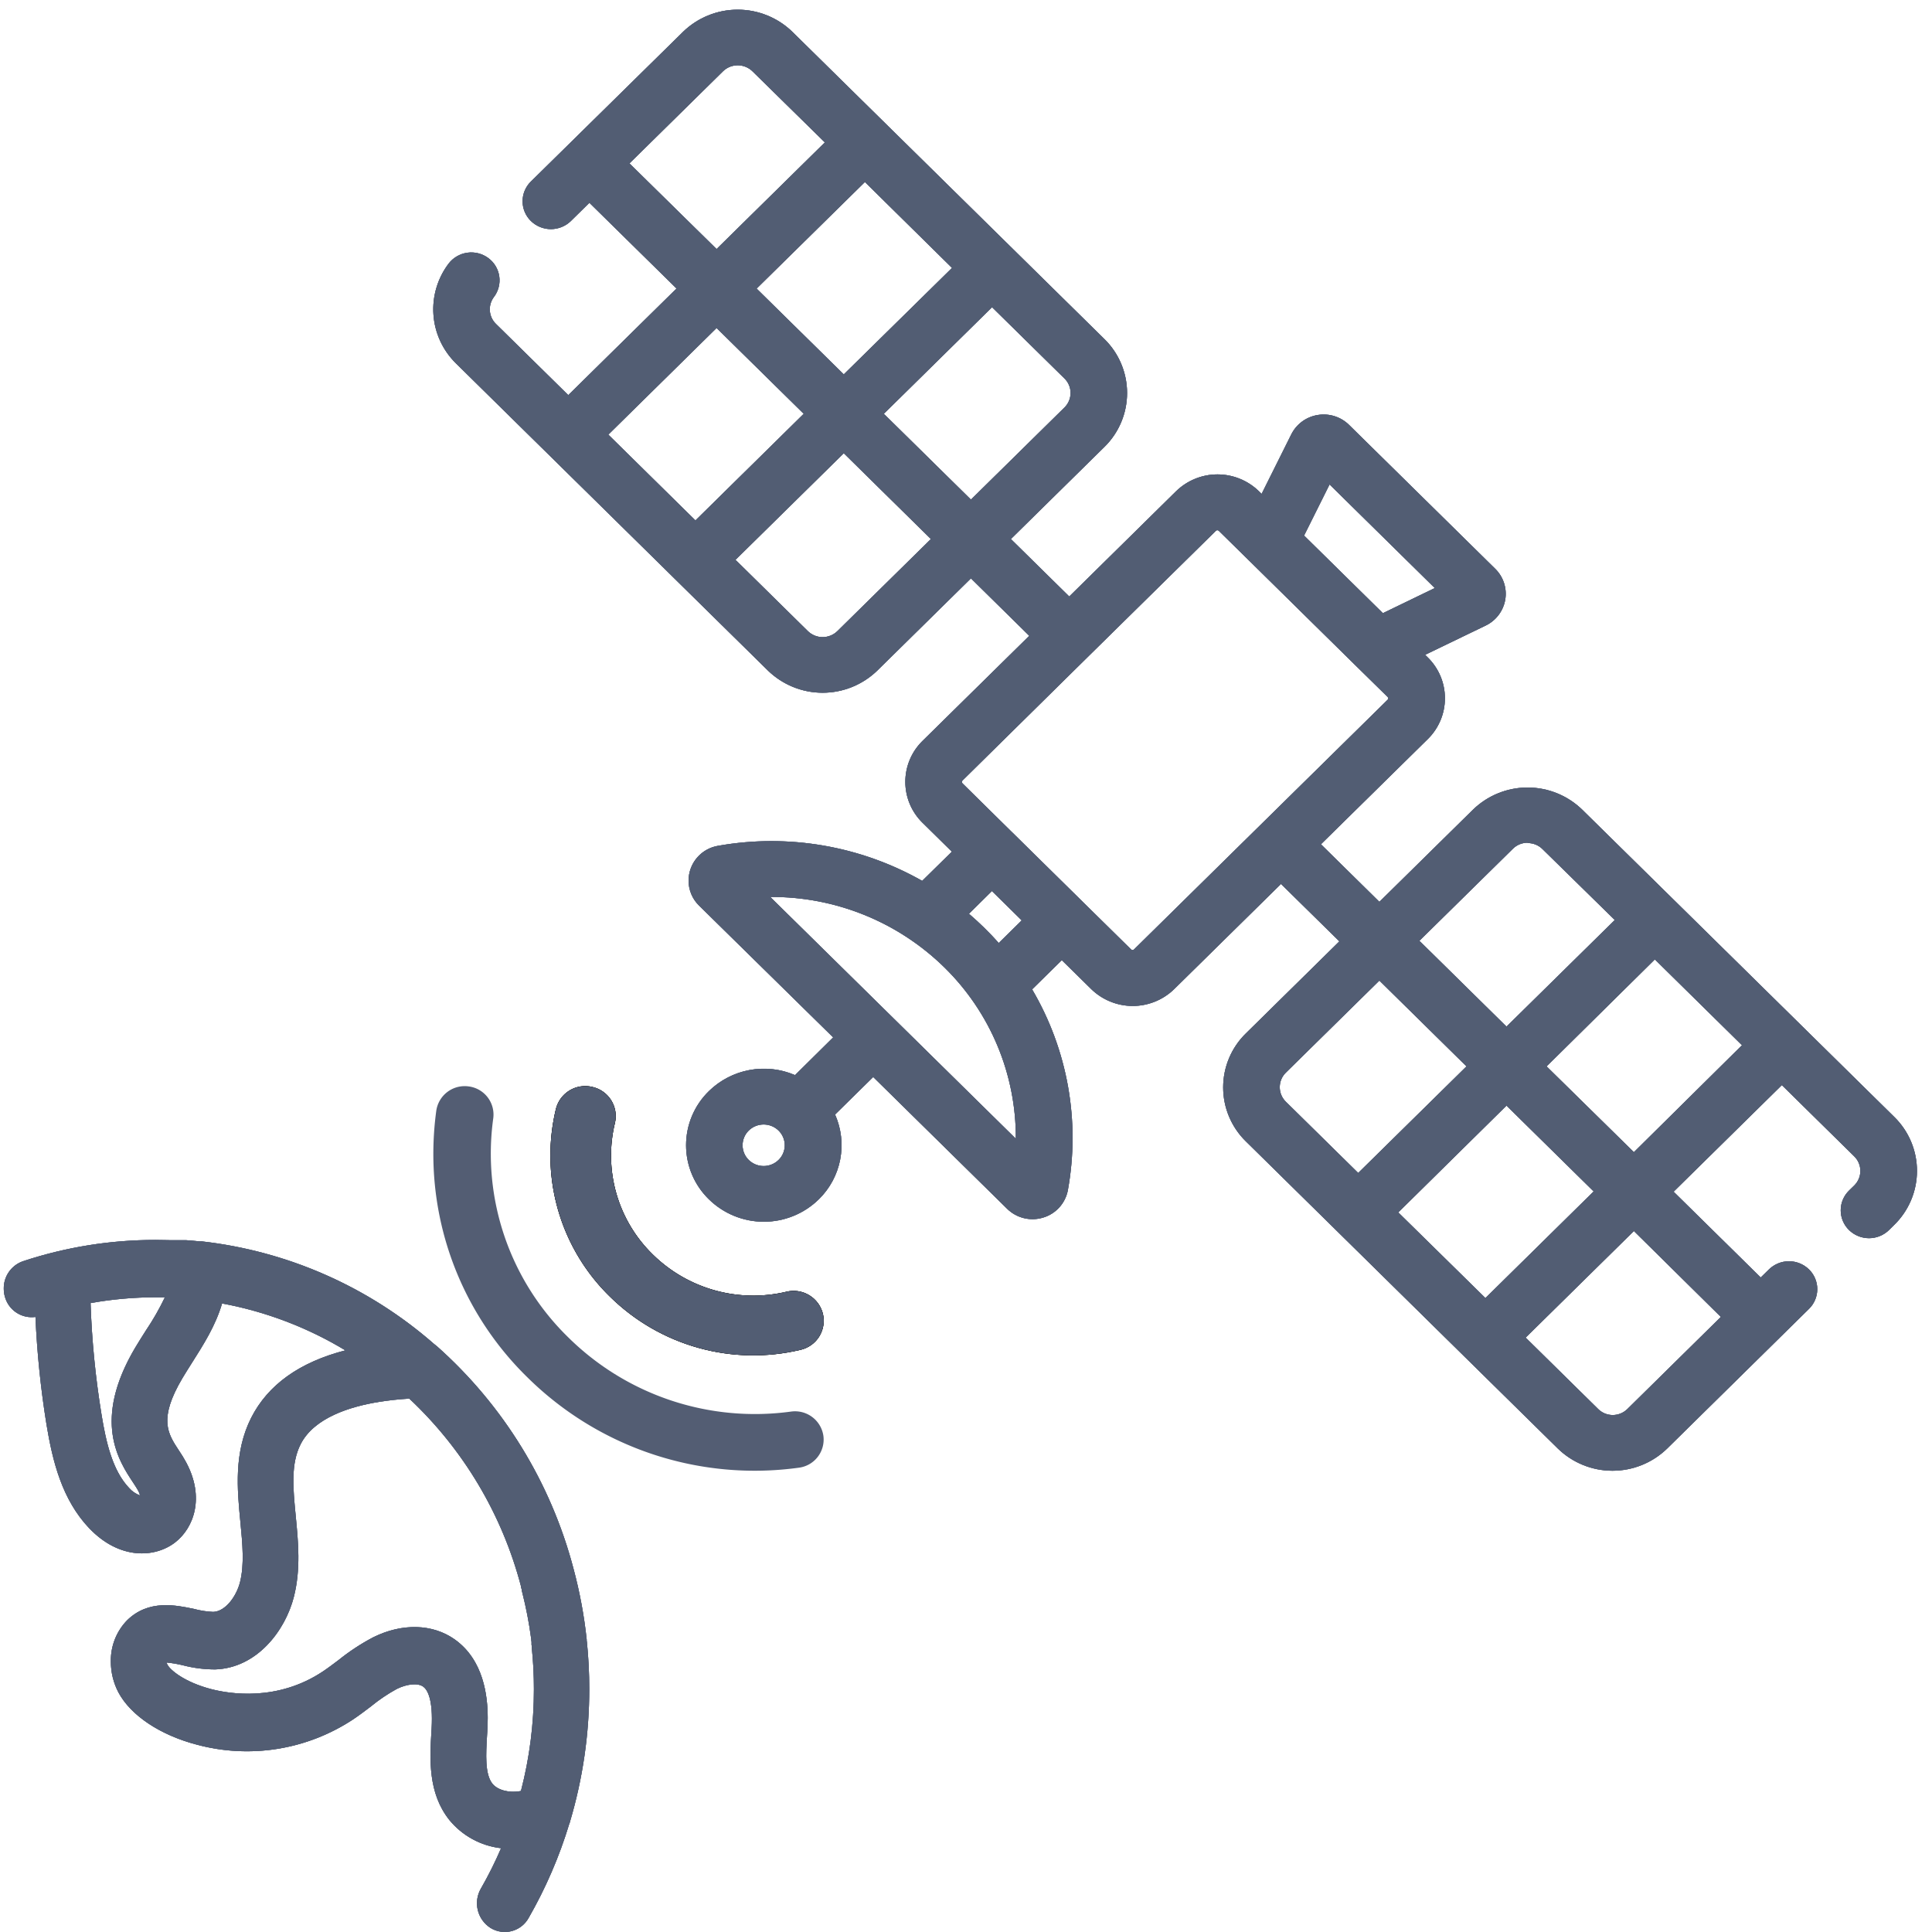 <svg id="Calque_1" data-name="Calque 1" xmlns="http://www.w3.org/2000/svg" viewBox="0 0 512 512"><defs><clipPath id="clip-path"><path class="cls-1" d="M34.2 394.31a7 7 0 002.93 2 6.59 6.59 0 00-.57-1.37c-.26-.5-.74-1.21-1.25-2-3.82-5.76-10.94-16.46.54-35.82.94-1.57 1.91-3.1 2.85-4.58a69 69 0 005-8.75h-2.54A98.9 98.9 0 0024 345.33a231.47 231.47 0 002.91 29.58c1.2 7.37 2.93 14.81 7.29 19.4zm66.29-22.8c-7.52 1.2-17.25 4.13-20.84 11.26-2.61 5.17-2 11.58-1.28 19 .67 6.92 1.36 14.07-.49 21.39-2.29 9-9.79 18.87-20.85 19.25a33.91 33.91 0 01-8.54-1.09 32.07 32.07 0 00-4.32-.74 1.69 1.69 0 00.19.56c.82 1.55 4.69 4.68 11.56 6.48 4.9 1.28 17.59 3.38 29.68-4.69 1.35-.9 2.7-1.93 4.13-3a56.8 56.8 0 019.12-6c7.7-3.84 15.8-3.63 21.69.56 7.61 5.42 8.71 14.92 8.71 20.82 0 1.57-.08 2.87-.13 3.79l-.05.79c-.29 5-.6 10.26 1.42 12.8 1.34 1.68 4.32 2.49 7.25 2l.32-.07a107.15 107.15 0 003.43-26.94 106.36 106.36 0 00-.58-11.21v-.11c0-.16 0-.32-.05-.48v-.29-.33c0-.11 0-.28-.05-.42s0-.14 0-.2-.05-.4-.08-.6A105.74 105.74 0 00138.4 422c-.05-.19-.09-.37-.14-.56a.85.85 0 010-.17c0-.12-.06-.24-.1-.36l-.09-.37v-.15a104.52 104.52 0 00-29.6-49.74c-2.73.15-5.37.45-7.98.86zm-55.37-42.85h4.15c1.2.08 2.39.19 3.57.31h.56a112.69 112.69 0 0161.65 27.22c.24.18.48.36.71.56A119.45 119.45 0 01152 415.79a122.25 122.25 0 013.48 18.72v.13c0 .05 0 .31.05.46a123.47 123.47 0 01.63 12.49 123 123 0 01-5.11 35.18c0 .17-.11.33-.17.5a119.81 119.81 0 01-10.79 25 7.21 7.21 0 01-10.08 2.66 7.76 7.76 0 01-2.57-10.43 102.81 102.81 0 005.35-10.71 20.78 20.78 0 01-13.7-7.47c-5.71-7.17-5.18-16.18-4.76-23.41l.05-.78c.46-8-1.2-10.43-2.23-11.16-1.39-1-4.25-.74-7 .62a44.53 44.53 0 00-6.79 4.58c-1.55 1.18-3.15 2.4-4.88 3.55a51.06 51.06 0 01-41.25 6.65c-9.79-2.55-17.58-7.75-20.85-13.88a17.49 17.49 0 01-2-8.21 15.23 15.23 0 014.3-10.88c5.74-5.62 13-4 17.82-3a23.42 23.42 0 005 .77c3.23-.11 6.15-4.1 7.11-7.89 1.18-4.68.65-10.19.09-16-.83-8.6-1.77-18.34 2.87-27.55C71 367 79.37 361 91.53 357.86a97.52 97.52 0 00-32.68-12.43c-1.74 5.95-5 11-7.87 15.55-.91 1.45-1.78 2.81-2.59 4.17-6.48 10.91-3.92 14.76-1 19.21a37.4 37.4 0 012 3.29c4.89 9.22 2 17.25-3 21.12-5.32 4.09-14.7 4.66-22.74-3.77-7.21-7.59-9.71-17.71-11.33-27.53A245.27 245.27 0 019.4 349a7.35 7.35 0 01-8.06-5.21 7.78 7.78 0 01-.34-2.31 7.58 7.58 0 015.12-7.25 111.41 111.41 0 0135.07-5.63q1.93 0 3.84.06z"/></clipPath><clipPath id="clip-path-2"><path class="cls-1" d="M.81 1.59h507.24V512H.81z"/></clipPath><clipPath id="clip-path-3"><path d="M218.09 348.22a7.91 7.91 0 01-6 9.51 54.13 54.13 0 01-50.45-14.11 52.2 52.2 0 01-15.78-37.36 53 53 0 011.45-12.32 8 8 0 019.66-5.89 7.92 7.92 0 016 9.52 36.61 36.61 0 0010 34.86 38 38 0 0035.42 9.9 8 8 0 019.7 5.89z"/></clipPath><clipPath id="clip-path-4"><path d="M.81 1.58h507.24V512H.81z"/></clipPath><clipPath id="clip-path-5"><path class="cls-1" d="M191.59 18.9l-24.78 24.4L189.9 66l28.7-28.26-19.18-18.84a5.6 5.6 0 00-7.83 0zm-30.38 96.28l23.09 22.74 28.7-28.26-23.1-22.74zm60.71 52.07l24.78-24.4-23.09-22.74-28.7 28.25 19.18 18.89a5.61 5.61 0 007.83 0zM282.09 108a5.4 5.4 0 001.62-3.86 5.34 5.34 0 00-1.62-3.85l-19.18-18.88-28.69 28.25 23.09 22.74zm-52.88-59.77l-28.7 28.25 23.1 22.74L252.3 71zm25.87 158.6a.55.55 0 000 .78L268 220.35l.15.14 18.51 18.23.14.14 12.95 12.75a.54.54 0 00.78 0l33.6-33.08 33.6-33.08a.51.51 0 00.16-.38.49.49 0 00-.17-.39l-8-7.86-.24-.23-28.23-27.81-.25-.24-8-7.87a.56.56 0 00-.39-.16.54.54 0 00-.39.16l-33.6 33.08zm1.7 35.33q2.1 1.8 4.09 3.75t3.81 4l6.09-6-7.9-7.78zm-52.66-4.46l65.09 64.08a63.15 63.15 0 00-18.95-45.42 65.3 65.3 0 00-46.14-18.66zm176.12-81.86l-27.89-27.46-6.76 13.55 20.89 20.57zM198.42 299.61a5.47 5.47 0 000 7.79 5.66 5.66 0 007.91 0 5.45 5.45 0 000-7.79 5.66 5.66 0 00-7.91 0zm142.34-15.35a5.41 5.41 0 000 7.71l19.18 18.88 28.7-28.25-23.09-22.74zM427.35 375a5.55 5.55 0 003.92-1.59L456.05 349 433 326.23l-28.69 28.25 19.18 18.89a5.51 5.51 0 003.86 1.63zm-33.7-31l28.69-28.26-23.1-22.74-28.69 28.3zm68-67l-23.1-22.75-28.69 28.35L433 305.34zm-56.8-53.67a5.52 5.52 0 00-3.92 1.6l-24.78 24.39 23.09 22.74 28.7-28.25L408.76 225a5.51 5.51 0 00-3.91-1.58zM210 8.45l82.67 81.4a20 20 0 010 28.6l-24.78 24.4 15.47 15.23 28.29-27.87a15.73 15.73 0 0122 0l.69.68 7.88-15.8a9.5 9.5 0 017-5.11 9.6 9.6 0 018.29 2.62l38.74 38.14a9.3 9.3 0 012.66 8.16 9.4 9.4 0 01-5.19 6.88l-16.05 7.75.69.69a15.14 15.14 0 010 21.66l-28.3 27.86L365.55 239l24.78-24.4a20.77 20.77 0 0129 0l24.48 24.1L502 296a20 20 0 010 28.6l-1.39 1.37a7.58 7.58 0 01-10.6 0 7.31 7.31 0 010-10.45l1.39-1.36a5.41 5.41 0 000-7.71l-19.19-18.89-28.69 28.25 23.09 22.74 2.18-2.14a7.59 7.59 0 0110.61 0 7.31 7.31 0 010 10.45l-37.57 37a20.77 20.77 0 01-29 0l-24.48-24.1-58.18-57.29a20 20 0 010-28.6l24.78-24.4-15.47-15.22-28.3 27.86a15.75 15.75 0 01-22 0l-7.79-7.66-7.87 7.74a77.63 77.63 0 019.48 53.2 9.38 9.38 0 01-6.52 7.27 9.6 9.6 0 01-9.58-2.32l-35.49-34.93-10.11 9.95a20.07 20.07 0 01-4.31 22.47 20.81 20.81 0 01-29.12 0 20 20 0 010-28.67 20.85 20.85 0 0122.82-4.24l10.11-10L185.27 240a9.26 9.26 0 01-2.79-6.62 9.35 9.35 0 017.82-9.23 81 81 0 0154.09 9.29l7.87-7.74-7.79-7.67a15.18 15.18 0 010-21.67l28.3-27.86-15.46-15.23-24.78 24.4a20.8 20.8 0 01-29.05 0l-82.67-81.4a20.06 20.06 0 01-1.92-26.41 7.57 7.57 0 0110.5-1.48 7.31 7.31 0 011.5 10.33 5.42 5.42 0 00.53 7.12l19.18 18.88 28.69-28.25-23.09-22.72-4.9 4.82a7.59 7.59 0 01-10.61 0 7.31 7.31 0 010-10.45L181 8.45a20.8 20.8 0 0129 0z"/></clipPath><clipPath id="clip-path-6"><path class="cls-1" d="M.81 1.58h507.24V512H.81z"/></clipPath><style>.cls-1{fill:#525d73}.cls-9{fill:none}</style></defs><path class="cls-1" d="M34.2 394.31a7 7 0 002.93 2 6.59 6.59 0 00-.57-1.37c-.26-.5-.74-1.21-1.25-2-3.82-5.76-10.94-16.46.54-35.82.94-1.57 1.91-3.1 2.85-4.58a69 69 0 005-8.75h-2.54A98.9 98.9 0 0024 345.33a231.47 231.47 0 002.91 29.58c1.2 7.37 2.93 14.81 7.29 19.4zm66.29-22.8c-7.52 1.2-17.25 4.13-20.84 11.26-2.61 5.17-2 11.58-1.28 19 .67 6.92 1.36 14.07-.49 21.39-2.29 9-9.79 18.87-20.85 19.25a33.91 33.91 0 01-8.54-1.09 32.07 32.07 0 00-4.32-.74 1.69 1.69 0 00.19.56c.82 1.55 4.69 4.68 11.56 6.48 4.9 1.28 17.59 3.38 29.68-4.69 1.35-.9 2.7-1.93 4.13-3a56.8 56.8 0 019.12-6c7.7-3.84 15.8-3.63 21.69.56 7.61 5.42 8.71 14.92 8.71 20.82 0 1.57-.08 2.87-.13 3.79l-.05.79c-.29 5-.6 10.26 1.42 12.8 1.34 1.68 4.32 2.49 7.25 2l.32-.07a107.15 107.15 0 003.43-26.94 106.36 106.36 0 00-.58-11.21v-.11c0-.16 0-.32-.05-.48v-.29-.33c0-.11 0-.28-.05-.42s0-.14 0-.2-.05-.4-.08-.6A105.74 105.74 0 00138.4 422c-.05-.19-.09-.37-.14-.56a.85.85 0 010-.17c0-.12-.06-.24-.1-.36l-.09-.37v-.15a104.52 104.52 0 00-29.6-49.74c-2.73.15-5.37.45-7.98.86zm-55.37-42.85h4.15c1.2.08 2.39.19 3.57.31h.56a112.69 112.69 0 0161.65 27.22c.24.18.48.36.71.56A119.45 119.45 0 01152 415.79a122.25 122.25 0 013.48 18.72v.13c0 .05 0 .31.05.46a123.47 123.47 0 01.63 12.49 123 123 0 01-5.11 35.18c0 .17-.11.33-.17.5a119.81 119.81 0 01-10.79 25 7.21 7.21 0 01-10.08 2.66 7.76 7.76 0 01-2.57-10.43 102.81 102.81 0 005.35-10.71 20.78 20.78 0 01-13.7-7.47c-5.71-7.17-5.18-16.18-4.76-23.41l.05-.78c.46-8-1.2-10.43-2.23-11.16-1.39-1-4.25-.74-7 .62a44.53 44.53 0 00-6.79 4.58c-1.55 1.18-3.15 2.4-4.88 3.55a51.06 51.06 0 01-41.25 6.65c-9.79-2.55-17.58-7.75-20.85-13.88a17.49 17.49 0 01-2-8.21 15.23 15.23 0 014.3-10.88c5.74-5.62 13-4 17.82-3a23.42 23.42 0 005 .77c3.23-.11 6.15-4.1 7.11-7.89 1.18-4.68.65-10.19.09-16-.83-8.6-1.77-18.34 2.87-27.55C71 367 79.37 361 91.53 357.86a97.52 97.52 0 00-32.68-12.43c-1.74 5.95-5 11-7.87 15.55-.91 1.45-1.78 2.81-2.59 4.17-6.48 10.91-3.92 14.76-1 19.21a37.4 37.4 0 012 3.29c4.89 9.22 2 17.25-3 21.12-5.32 4.09-14.7 4.66-22.74-3.77-7.21-7.59-9.71-17.71-11.33-27.53A245.27 245.27 0 019.4 349a7.35 7.35 0 01-8.06-5.21 7.78 7.78 0 01-.34-2.31 7.58 7.58 0 015.12-7.25 111.41 111.41 0 0135.07-5.63q1.93 0 3.84.06z"/><g clip-path="url(#clip-path)"><path class="cls-1" d="M.81 1.59h507.24V512H.81z"/><g clip-path="url(#clip-path-2)"><path class="cls-1" d="M-6.86 320.7h170.92v199.21H-6.86z"/></g></g><path d="M218.09 348.22a7.91 7.91 0 01-6 9.51 54.13 54.13 0 01-50.45-14.11 52.2 52.2 0 01-15.78-37.36 53 53 0 011.45-12.32 8 8 0 019.66-5.89 7.92 7.92 0 016 9.52 36.61 36.61 0 0010 34.86 38 38 0 0035.42 9.9 8 8 0 019.7 5.89z"/><g clip-path="url(#clip-path-3)"><path d="M.81 1.58h507.24V512H.81z"/><g clip-path="url(#clip-path-4)"><path class="cls-1" d="M138.01 279.94h88.14v87.13h-88.14z"/></g></g><path d="M130.72 296.35a68 68 0 0019.92 58.11 70.36 70.36 0 0059 19.62 7.6 7.6 0 018.57 6.44 7.52 7.52 0 01-6.54 8.44 85.64 85.64 0 01-71.83-23.88 82.73 82.73 0 01-25-59.28 85.28 85.28 0 01.78-11.45 7.61 7.61 0 018.58-6.44 7.53 7.53 0 016.52 8.44z" fill="#535d73"/><path class="cls-1" d="M191.59 18.9l-24.78 24.4L189.9 66l28.7-28.26-19.18-18.84a5.6 5.6 0 00-7.83 0zm-30.38 96.28l23.09 22.74 28.7-28.26-23.1-22.74zm60.71 52.07l24.78-24.4-23.09-22.74-28.7 28.25 19.18 18.89a5.61 5.61 0 007.83 0zM282.09 108a5.4 5.4 0 001.62-3.86 5.34 5.34 0 00-1.62-3.85l-19.18-18.88-28.69 28.25 23.09 22.74zm-52.88-59.77l-28.7 28.25 23.1 22.74L252.3 71zm25.87 158.6a.55.55 0 000 .78L268 220.35l.15.14 18.51 18.23.14.14 12.95 12.75a.54.54 0 00.78 0l33.6-33.08 33.6-33.08a.51.51 0 00.16-.38.49.49 0 00-.17-.39l-8-7.86-.24-.23-28.23-27.81-.25-.24-8-7.87a.56.56 0 00-.39-.16.54.54 0 00-.39.16l-33.6 33.08zm1.7 35.33q2.1 1.8 4.09 3.75t3.81 4l6.09-6-7.9-7.78zm-52.66-4.46l65.09 64.08a63.15 63.15 0 00-18.95-45.42 65.3 65.3 0 00-46.14-18.66zm176.12-81.86l-27.89-27.46-6.76 13.55 20.89 20.57zM198.42 299.61a5.47 5.47 0 000 7.79 5.66 5.66 0 007.91 0 5.45 5.45 0 000-7.79 5.66 5.66 0 00-7.91 0zm142.34-15.35a5.41 5.41 0 000 7.71l19.18 18.88 28.7-28.25-23.09-22.74zM427.35 375a5.55 5.55 0 003.92-1.59L456.05 349 433 326.23l-28.69 28.25 19.18 18.89a5.51 5.51 0 003.86 1.63zm-33.7-31l28.69-28.26-23.1-22.74-28.69 28.3zm68-67l-23.1-22.75-28.69 28.35L433 305.34zm-56.8-53.67a5.52 5.52 0 00-3.92 1.6l-24.78 24.39 23.09 22.74 28.7-28.25L408.76 225a5.51 5.51 0 00-3.91-1.58zM210 8.45l82.67 81.4a20 20 0 010 28.6l-24.78 24.4 15.47 15.23 28.29-27.87a15.73 15.73 0 0122 0l.69.68 7.88-15.8a9.5 9.5 0 017-5.11 9.6 9.6 0 018.29 2.62l38.74 38.14a9.3 9.3 0 012.66 8.16 9.4 9.4 0 01-5.19 6.88l-16.05 7.75.69.69a15.14 15.14 0 010 21.66l-28.3 27.86L365.55 239l24.78-24.4a20.77 20.77 0 0129 0l24.48 24.1L502 296a20 20 0 010 28.6l-1.39 1.37a7.58 7.58 0 01-10.6 0 7.31 7.31 0 010-10.45l1.39-1.36a5.41 5.41 0 000-7.71l-19.19-18.89-28.69 28.25 23.09 22.74 2.18-2.14a7.59 7.59 0 0110.61 0 7.31 7.31 0 010 10.45l-37.57 37a20.77 20.77 0 01-29 0l-24.48-24.1-58.18-57.29a20 20 0 010-28.6l24.78-24.4-15.47-15.22-28.3 27.86a15.75 15.75 0 01-22 0l-7.79-7.66-7.87 7.74a77.63 77.63 0 019.48 53.2 9.38 9.38 0 01-6.52 7.27 9.6 9.6 0 01-9.58-2.32l-35.49-34.93-10.11 9.95a20.07 20.07 0 01-4.31 22.47 20.81 20.81 0 01-29.12 0 20 20 0 010-28.67 20.85 20.85 0 0122.82-4.24l10.11-10L185.27 240a9.26 9.26 0 01-2.79-6.62 9.35 9.35 0 017.82-9.23 81 81 0 0154.09 9.29l7.87-7.74-7.79-7.67a15.18 15.18 0 010-21.67l28.3-27.86-15.46-15.23-24.78 24.4a20.8 20.8 0 01-29.05 0l-82.67-81.4a20.06 20.06 0 01-1.92-26.41 7.57 7.57 0 0110.5-1.48 7.31 7.31 0 011.5 10.33 5.42 5.42 0 00.53 7.12l19.18 18.88 28.69-28.25-23.09-22.72-4.9 4.82a7.59 7.59 0 01-10.61 0 7.31 7.31 0 010-10.45L181 8.45a20.8 20.8 0 0129 0z"/><g clip-path="url(#clip-path-5)"><path class="cls-1" d="M.81 1.58h507.24V512H.81z"/><g clip-path="url(#clip-path-6)"><path class="cls-1" d="M106.97-5.36H515.9v403H106.97z"/></g></g><path class="cls-9" d="M.81 0h510.38v513.59H.81z"/><path class="cls-9" d="M.81 0h510.38v512H.81z"/></svg>
